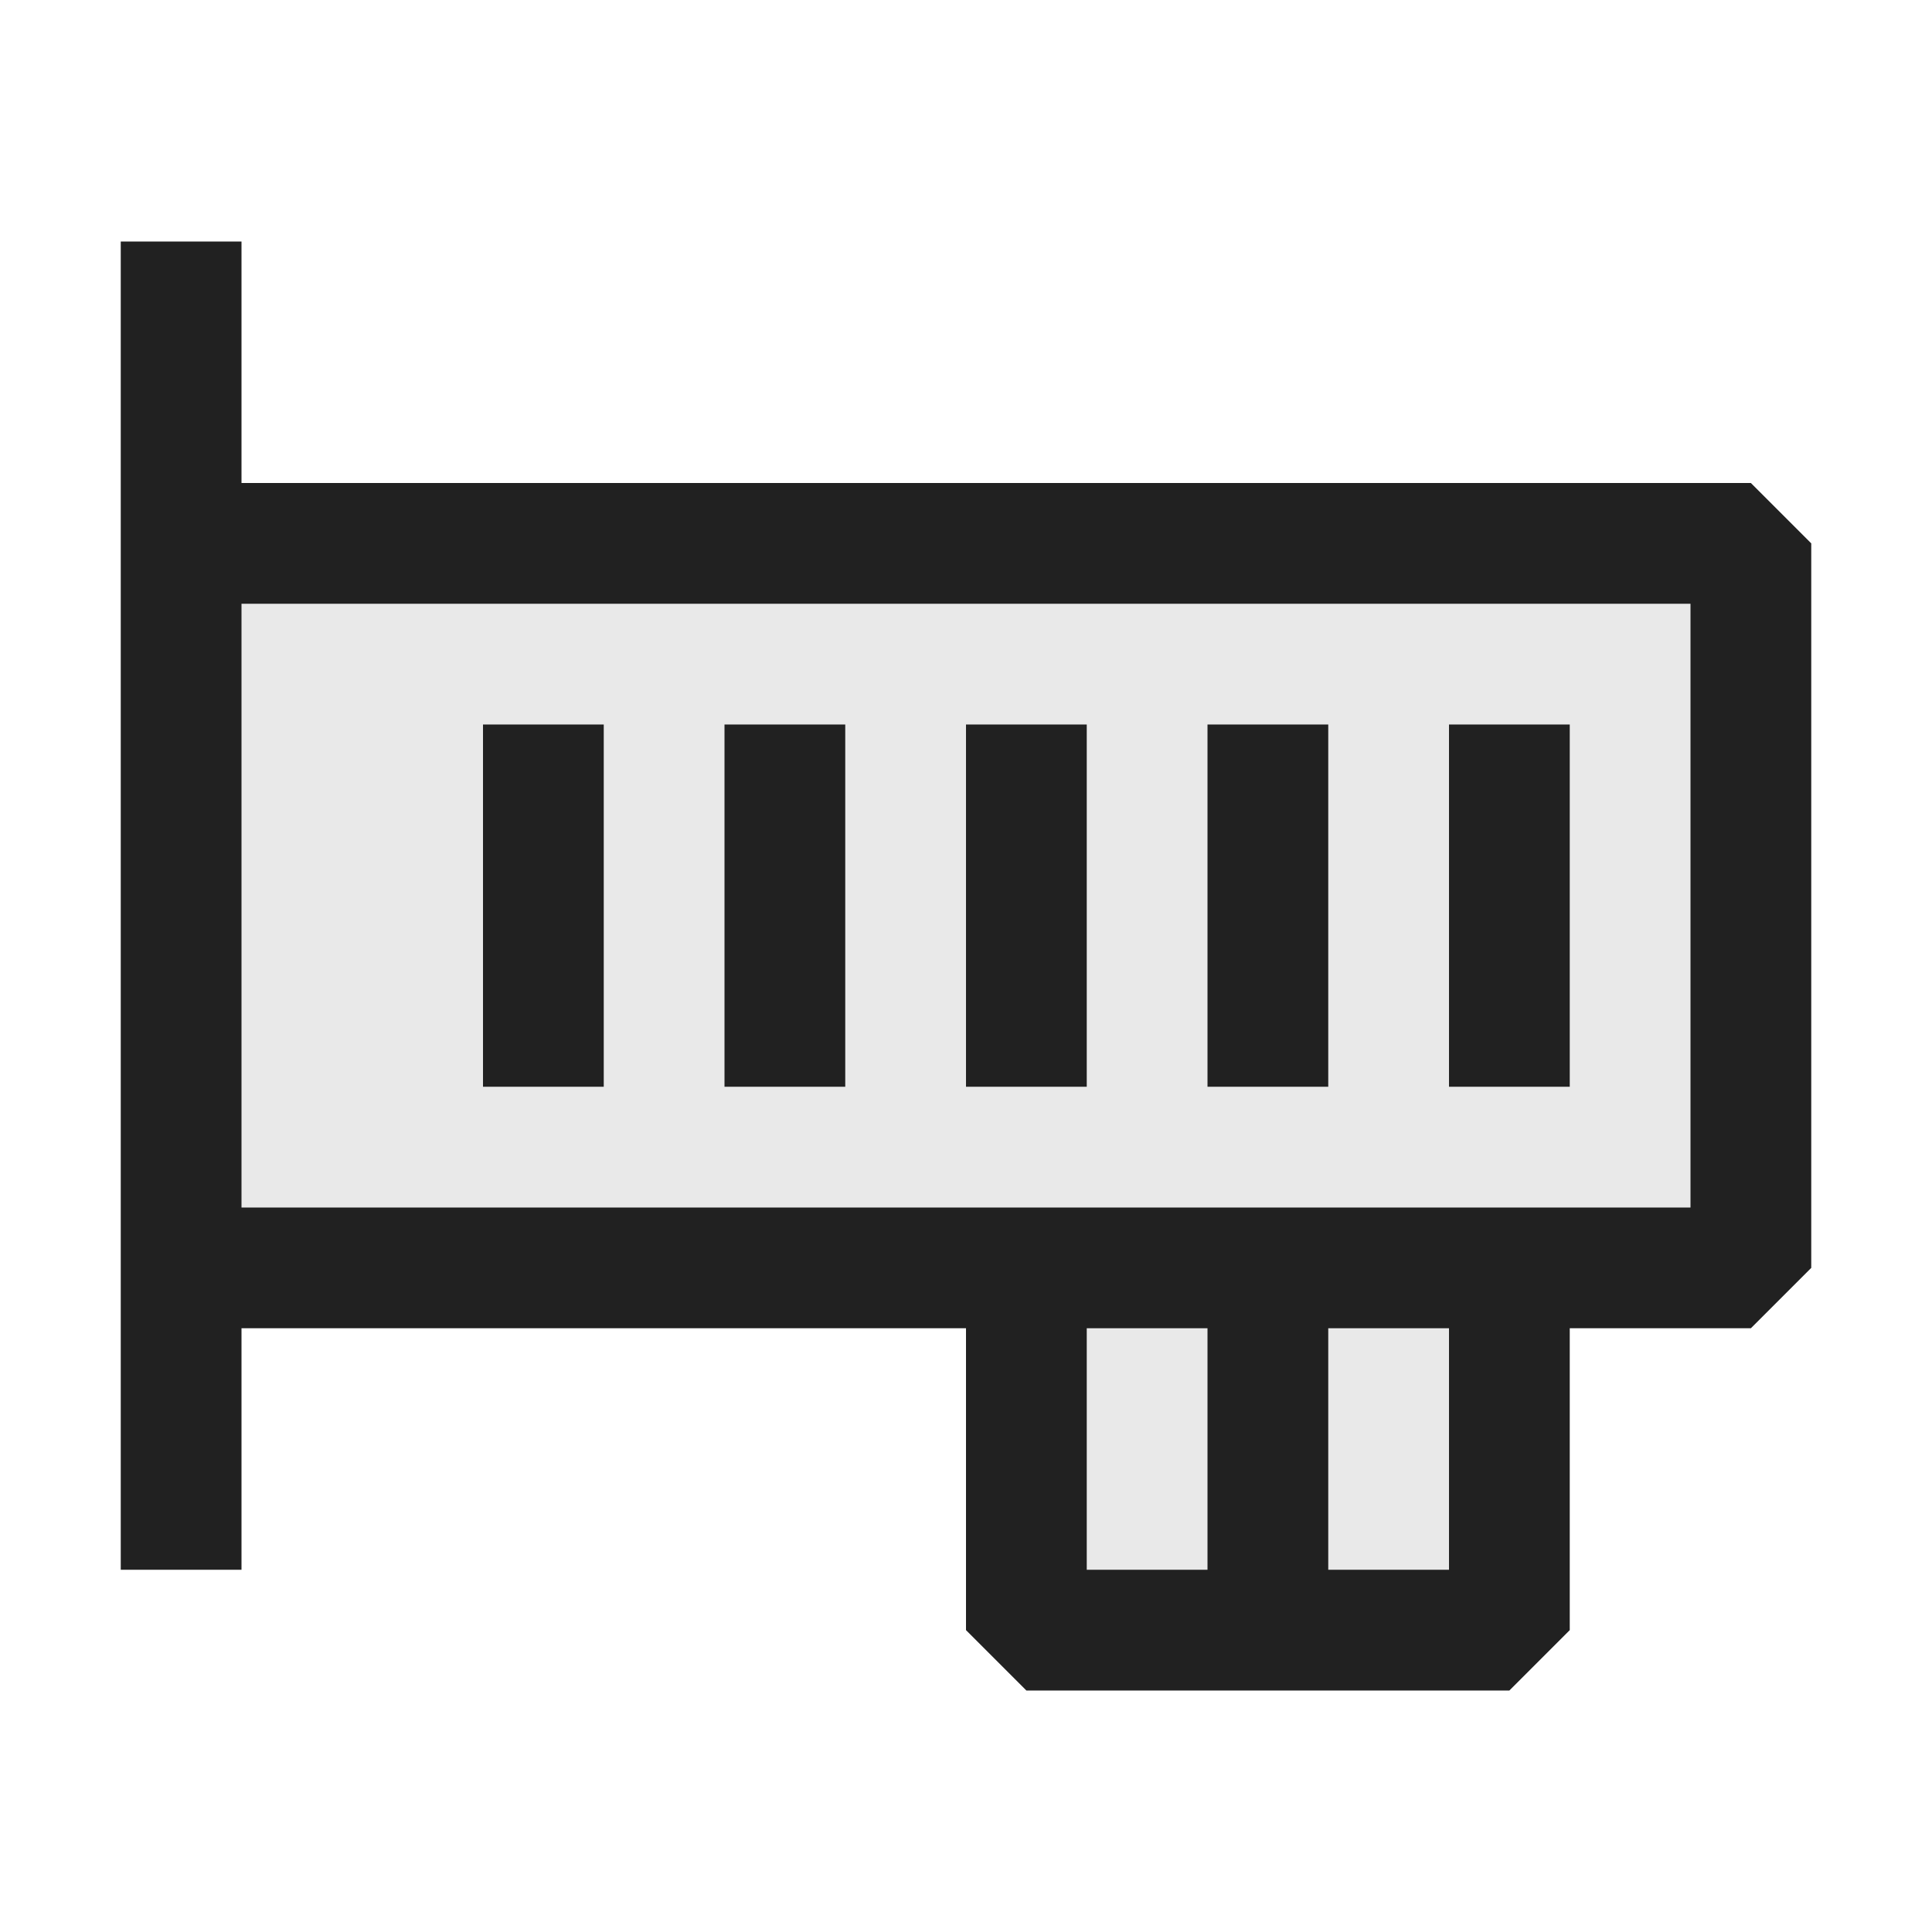 <svg xmlns="http://www.w3.org/2000/svg" viewBox="0 0 16 16">
  <defs>
    <style>.canvas{fill: none; opacity: 0;}.light-defaultgrey-10{fill: #212121; opacity: 0.1;}.light-defaultgrey{fill: #212121; opacity: 1;}</style>
  </defs>
  <title>IconLightNetworkAdapter</title>
  <g id="canvas">
    <path class="canvas" d="M16,0V16H0V0Z" />
  </g>
  <g id="level-1">
    <path class="light-defaultgrey-10" d="M14.5,4.5v6h-2v3h-4v-3h-7v-6Z" />
    <path class="light-defaultgrey" d="M14.5,4H2V2H1V13H2V11H8v2.5l.5.5h4l.5-.5V11h1.5l.5-.5v-6ZM10,13H9V11h1Zm2,0H11V11h1Zm2-3H2V5H14Z" />
    <path class="light-defaultgrey" d="M12,6h1V9H12ZM10,9h1V6H10ZM6,9H7V6H6ZM8,9H9V6H8ZM4,9H5V6H4Z" />
  </g>
</svg>
